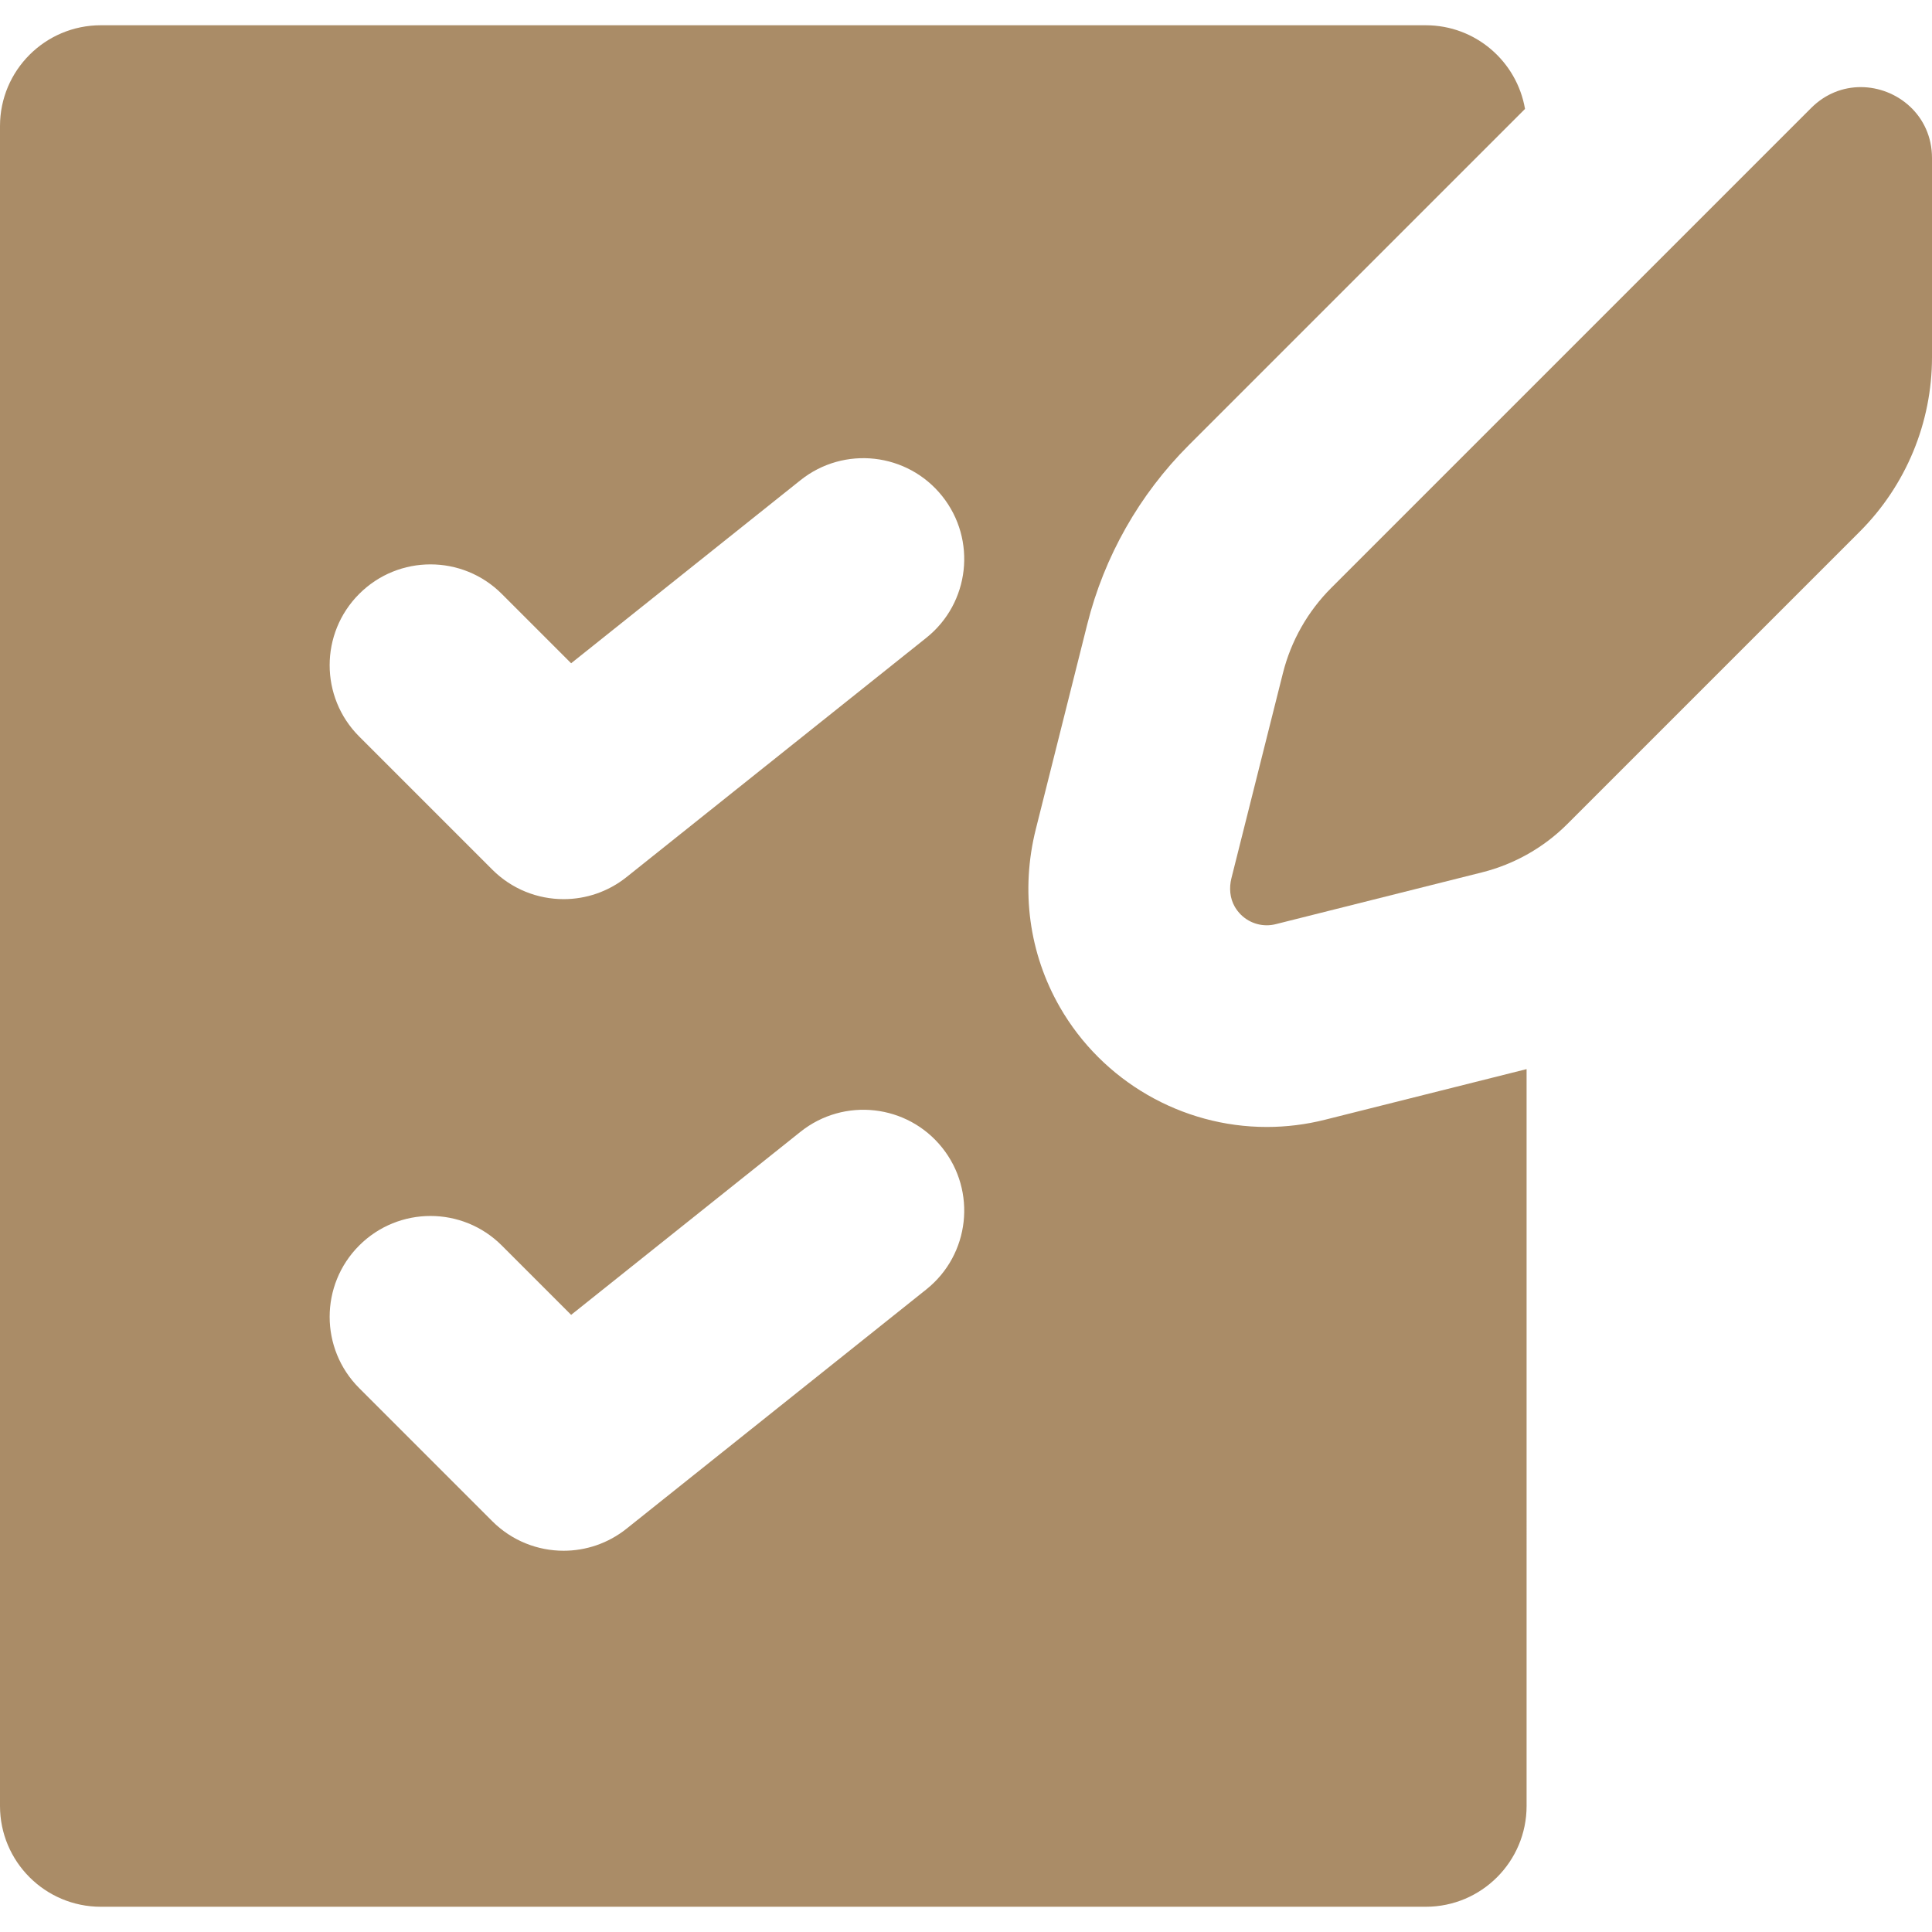 <?xml version="1.0" encoding="iso-8859-1"?>
<!-- Generator: Adobe Illustrator 18.0.0, SVG Export Plug-In . SVG Version: 6.00 Build 0)  -->
<!DOCTYPE svg PUBLIC "-//W3C//DTD SVG 1.1//EN" "http://www.w3.org/Graphics/SVG/1.1/DTD/svg11.dtd">
<svg xmlns="http://www.w3.org/2000/svg" xmlns:xlink="http://www.w3.org/1999/xlink" version="1.1" id="Capa_1" x="0px" y="0px" viewBox="0 0 287.402 287.402" style="enable-background:new 0 0 287.402 287.402;" xml:space="preserve" width="512px" height="512px">
<g>
	<path d="M188.437,167.646c-12.651,0-24.436-6.82-30.756-17.798c-4.602-7.994-5.878-17.407-3.594-26.505l7.66-30.506   c2.527-10.064,7.741-19.261,15.077-26.597l50.036-50.036c-1.214-7.066-7.355-12.447-14.767-12.447H15c-8.284,0-15,6.716-15,15   v249.89c0,8.284,6.716,15,15,15h197.094c8.284,0,15-6.716,15-15V159.04l-30.018,7.537   C194.253,167.287,191.347,167.646,188.437,167.646z M137.795,191.813l-44.599,35.599c-2.75,2.194-6.058,3.276-9.354,3.276   c-3.858,0-7.698-1.482-10.61-4.394l-19.799-19.8c-5.858-5.858-5.858-15.355,0-21.213c5.857-5.857,15.355-5.859,21.213,0   l10.316,10.316l34.117-27.232c6.477-5.167,15.913-4.107,21.081,2.366C145.329,177.207,144.27,186.645,137.795,191.813z    M137.795,94.882L93.196,130.48c-2.75,2.194-6.058,3.276-9.354,3.276c-3.857,0-7.698-1.482-10.61-4.394l-19.799-19.799   c-5.858-5.857-5.858-15.355,0-21.213c5.857-5.857,15.355-5.857,21.213,0l10.316,10.316l34.117-27.232   c6.477-5.169,15.914-4.107,21.081,2.366C145.329,80.276,144.27,89.714,137.795,94.882z" fill="#aa8c67"/>
	<path d="M276.797,12.958c-2.588,0-5.224,0.96-7.37,3.105l-71.389,71.389c-3.502,3.502-5.988,7.887-7.194,12.69l-7.66,30.506   c-0.357,1.424-0.235,2.96,0.497,4.232c1.021,1.774,2.857,2.765,4.756,2.765c0.443,0,0.891-0.054,1.331-0.165l30.704-7.71   c4.803-1.206,9.189-3.692,12.69-7.194l43.493-43.493c6.881-6.881,10.747-16.214,10.747-25.946v-29.63   C287.402,17.162,282.21,12.958,276.797,12.958z" fill="#aa8c67"/>
</g>
<g>
</g>
<g>
</g>
<g>
</g>
<g>
</g>
<g>
</g>
<g>
</g>
<g>
</g>
<g>
</g>
<g>
</g>
<g>
</g>
<g>
</g>
<g>
</g>
<g>
</g>
<g>
</g>
<g>
</g>
</svg>
